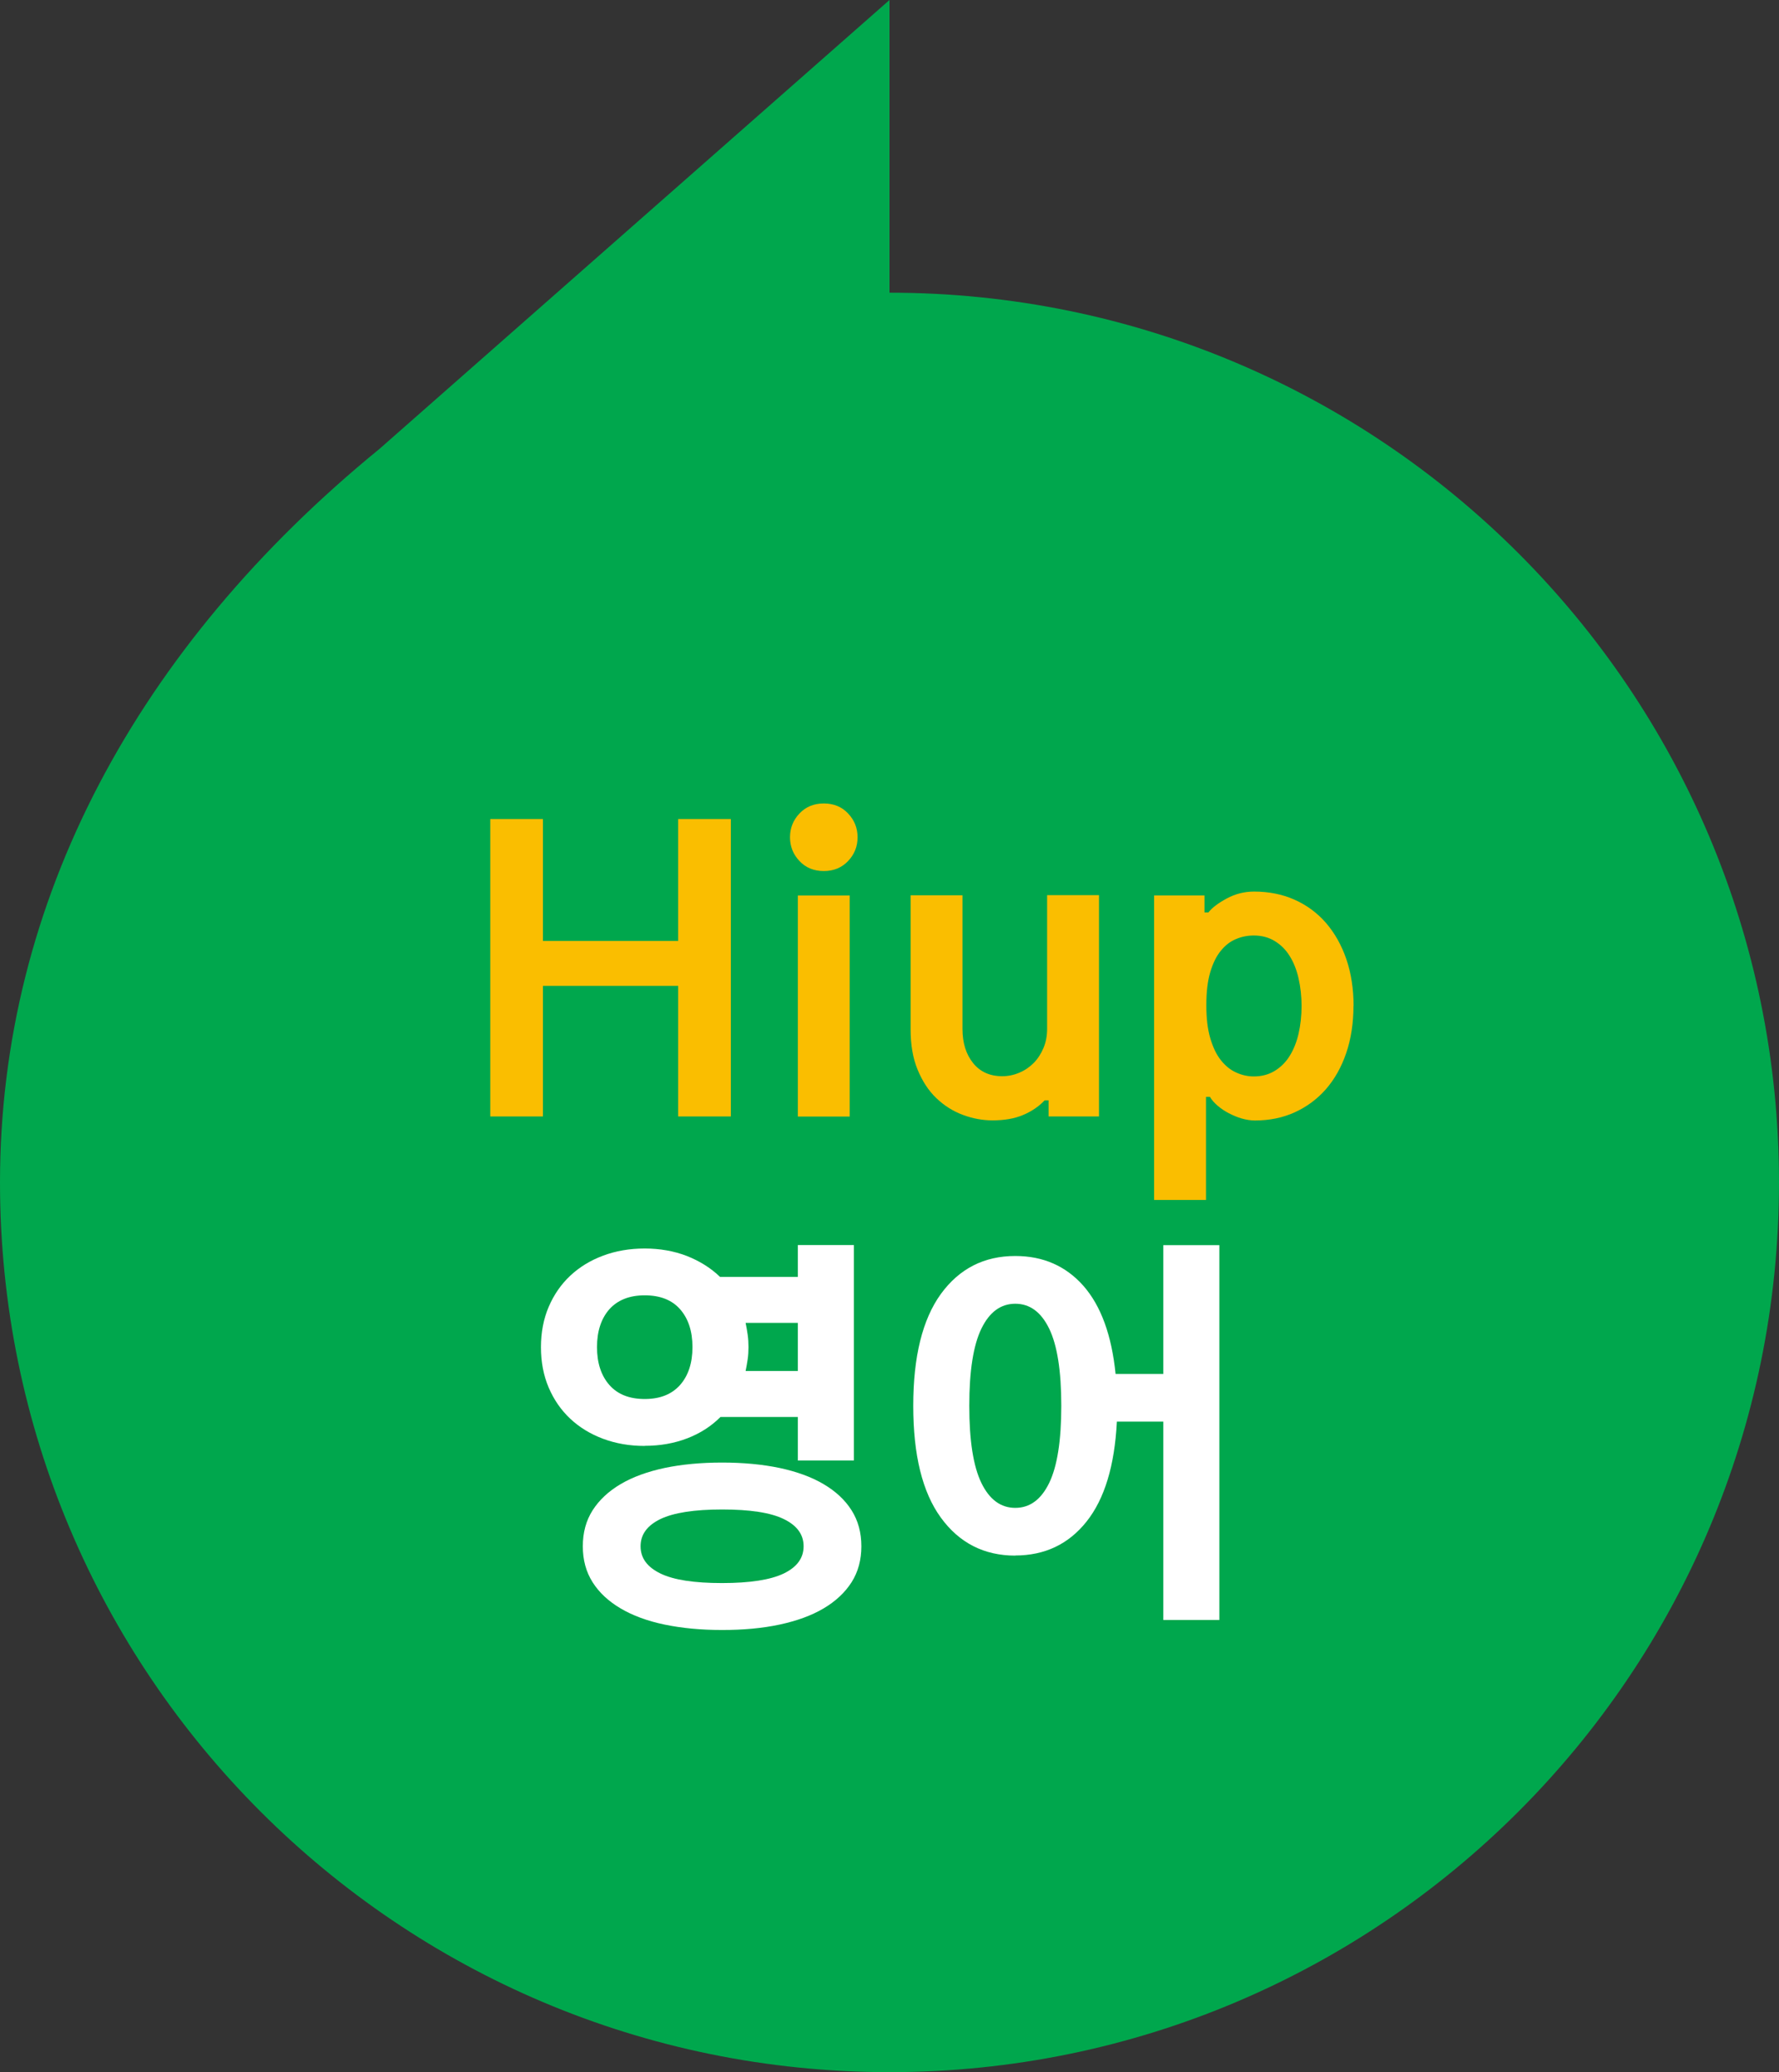 <?xml version="1.0" encoding="UTF-8"?>
<svg id="_레이어_2" data-name="레이어 2" xmlns="http://www.w3.org/2000/svg" viewBox="0 0 154.3 179.68">
  <rect x="0" y="0" width="154.3" height="179.68" fill="#333333" stroke="none"/>
  <defs>
    <style>
      .cls-1 {
        fill: #00a74d;
      }

      .cls-1, .cls-2, .cls-3 {
        stroke-width: 0px;
      }

      .cls-2 {
        fill: #fff;
      }

      .cls-3 {
        fill: #fabe00;
      }
    </style>
  </defs>
  <g id="_레이어_1-2" data-name="레이어 1">
    <g>
      <path class="cls-1" d="m0,102.53c0,42.61,34.54,77.15,77.15,77.15s77.15-34.54,77.15-77.15S119.76,25.38,77.15,25.38V0l-44.22,38.91C11.92,56.06,0,78.15,0,102.53"/>
      <g>
        <path class="cls-3" d="m63.39,96.81h-4.57v-11.32h-11.73v11.32h-4.57v-25.79h4.57v10.57h11.73v-10.57h4.57v25.79Z"/>
        <path class="cls-3" d="m74.38,72.6c0,.8-.27,1.48-.82,2.06-.55.58-1.25.87-2.11.87s-1.57-.29-2.11-.87c-.55-.58-.82-1.27-.82-2.06s.27-1.48.82-2.06c.55-.58,1.25-.87,2.11-.87s1.57.29,2.11.87c.55.58.82,1.27.82,2.06Zm-.68,24.22h-4.5v-19.17h4.5v19.17Z"/>
        <path class="cls-3" d="m95.32,96.81h-4.37v-1.4h-.34c-.52.55-1.15.97-1.89,1.28-.74.31-1.62.46-2.64.46-.86,0-1.72-.16-2.58-.48-.85-.32-1.61-.8-2.29-1.45s-1.21-1.47-1.62-2.46c-.41-.99-.61-2.15-.61-3.5v-11.63h4.5v11.6c0,1.21.31,2.19.92,2.95.61.76,1.46,1.14,2.52,1.14.52,0,1.02-.1,1.5-.31.48-.2.89-.49,1.25-.85.35-.36.63-.8.84-1.3s.31-1.05.31-1.64v-11.6h4.5v19.17Z"/>
        <path class="cls-3" d="m117.39,87.23c0,1.5-.21,2.87-.63,4.09-.42,1.23-1.01,2.27-1.77,3.14-.76.86-1.67,1.53-2.71,2s-2.19.7-3.44.7c-.36,0-.74-.06-1.13-.17-.39-.11-.76-.27-1.13-.46s-.69-.41-.97-.65c-.28-.24-.51-.5-.67-.77h-.34v8.94h-4.5v-26.4h4.37v1.47h.34c.32-.41.85-.81,1.59-1.21.74-.4,1.53-.6,2.37-.6,1.27,0,2.44.23,3.5.7,1.06.47,1.97,1.14,2.73,2.01.76.88,1.35,1.92,1.77,3.14s.63,2.58.63,4.08Zm-4.5,0c0-.84-.09-1.64-.26-2.39-.17-.75-.43-1.4-.77-1.94-.34-.55-.77-.98-1.3-1.3-.52-.32-1.13-.48-1.81-.48-.55,0-1.06.1-1.55.31-.49.2-.93.54-1.31,1.01-.39.47-.69,1.09-.92,1.86-.23.77-.34,1.73-.34,2.87s.11,2.06.34,2.85c.23.78.53,1.42.92,1.91.39.49.83.85,1.33,1.07.5.23,1.01.34,1.53.34.68,0,1.28-.16,1.81-.48.52-.32.96-.75,1.3-1.3.34-.55.6-1.19.77-1.93s.26-1.54.26-2.41Z"/>
      </g>
      <g>
        <path class="cls-2" d="m55.92,125.38c-1.31,0-2.51-.21-3.61-.62s-2.05-.99-2.85-1.74c-.8-.75-1.42-1.65-1.87-2.7-.45-1.05-.67-2.22-.67-3.5s.22-2.45.67-3.5c.45-1.05,1.07-1.95,1.87-2.7.8-.75,1.75-1.33,2.85-1.74s2.3-.62,3.61-.62,2.55.22,3.66.65c1.11.44,2.07,1.04,2.87,1.81h6.75v-2.76h4.86v18.68h-4.86v-3.77h-6.71c-.8.8-1.76,1.42-2.88,1.85s-2.35.65-3.68.65Zm6.71,15.96c-1.84,0-3.5-.16-4.99-.47s-2.76-.78-3.81-1.4c-1.05-.62-1.86-1.37-2.43-2.27-.57-.9-.85-1.93-.85-3.12s.28-2.22.85-3.12c.57-.89,1.38-1.65,2.43-2.27,1.05-.62,2.32-1.08,3.81-1.4,1.49-.31,3.15-.47,4.99-.47s3.5.16,4.99.47c1.49.32,2.76.78,3.81,1.4,1.05.62,1.86,1.37,2.43,2.27.57.9.85,1.94.85,3.12s-.28,2.22-.85,3.12c-.57.89-1.38,1.65-2.43,2.27-1.05.62-2.32,1.08-3.81,1.4s-3.15.47-4.99.47Zm-6.71-29.02c-1.33,0-2.35.41-3.07,1.21-.71.81-1.07,1.91-1.07,3.28s.36,2.47,1.07,3.28c.71.81,1.73,1.22,3.07,1.22s2.35-.41,3.07-1.22c.71-.81,1.07-1.9,1.07-3.28s-.36-2.47-1.07-3.28c-.71-.81-1.74-1.21-3.07-1.21Zm6.71,18.57c-2.42,0-4.2.28-5.35.83-1.15.56-1.72,1.34-1.72,2.36s.57,1.8,1.72,2.36c1.15.56,2.93.83,5.35.83s4.2-.28,5.35-.83c1.15-.56,1.72-1.34,1.72-2.36s-.57-1.8-1.72-2.36c-1.15-.56-2.93-.83-5.35-.83Zm2.29-14.08c0,.36-.02.71-.07,1.05-.05.34-.11.68-.18,1.02h4.53v-4.17h-4.53c.07.34.13.68.18,1.03.05.35.07.71.07,1.07Z"/>
        <path class="cls-2" d="m88.06,134.89c-2.71,0-4.86-1.1-6.46-3.3-1.6-2.2-2.39-5.43-2.39-9.69s.8-7.49,2.39-9.69c1.6-2.2,3.75-3.3,6.46-3.3,2.42,0,4.39.87,5.91,2.59,1.52,1.73,2.45,4.28,2.79,7.64h4.14v-11.17h4.86v32.5h-4.86v-17.2h-4.03c-.19,3.82-1.07,6.71-2.63,8.67s-3.62,2.94-6.19,2.94Zm0-21.84c-1.26,0-2.24.72-2.94,2.16-.7,1.44-1.05,3.67-1.05,6.69s.35,5.25,1.05,6.69c.7,1.44,1.68,2.16,2.94,2.16s2.24-.72,2.94-2.16c.7-1.44,1.05-3.67,1.05-6.69s-.35-5.25-1.05-6.69c-.7-1.44-1.68-2.16-2.94-2.16Z"/>
      </g>
    </g>
  </g>
</svg>